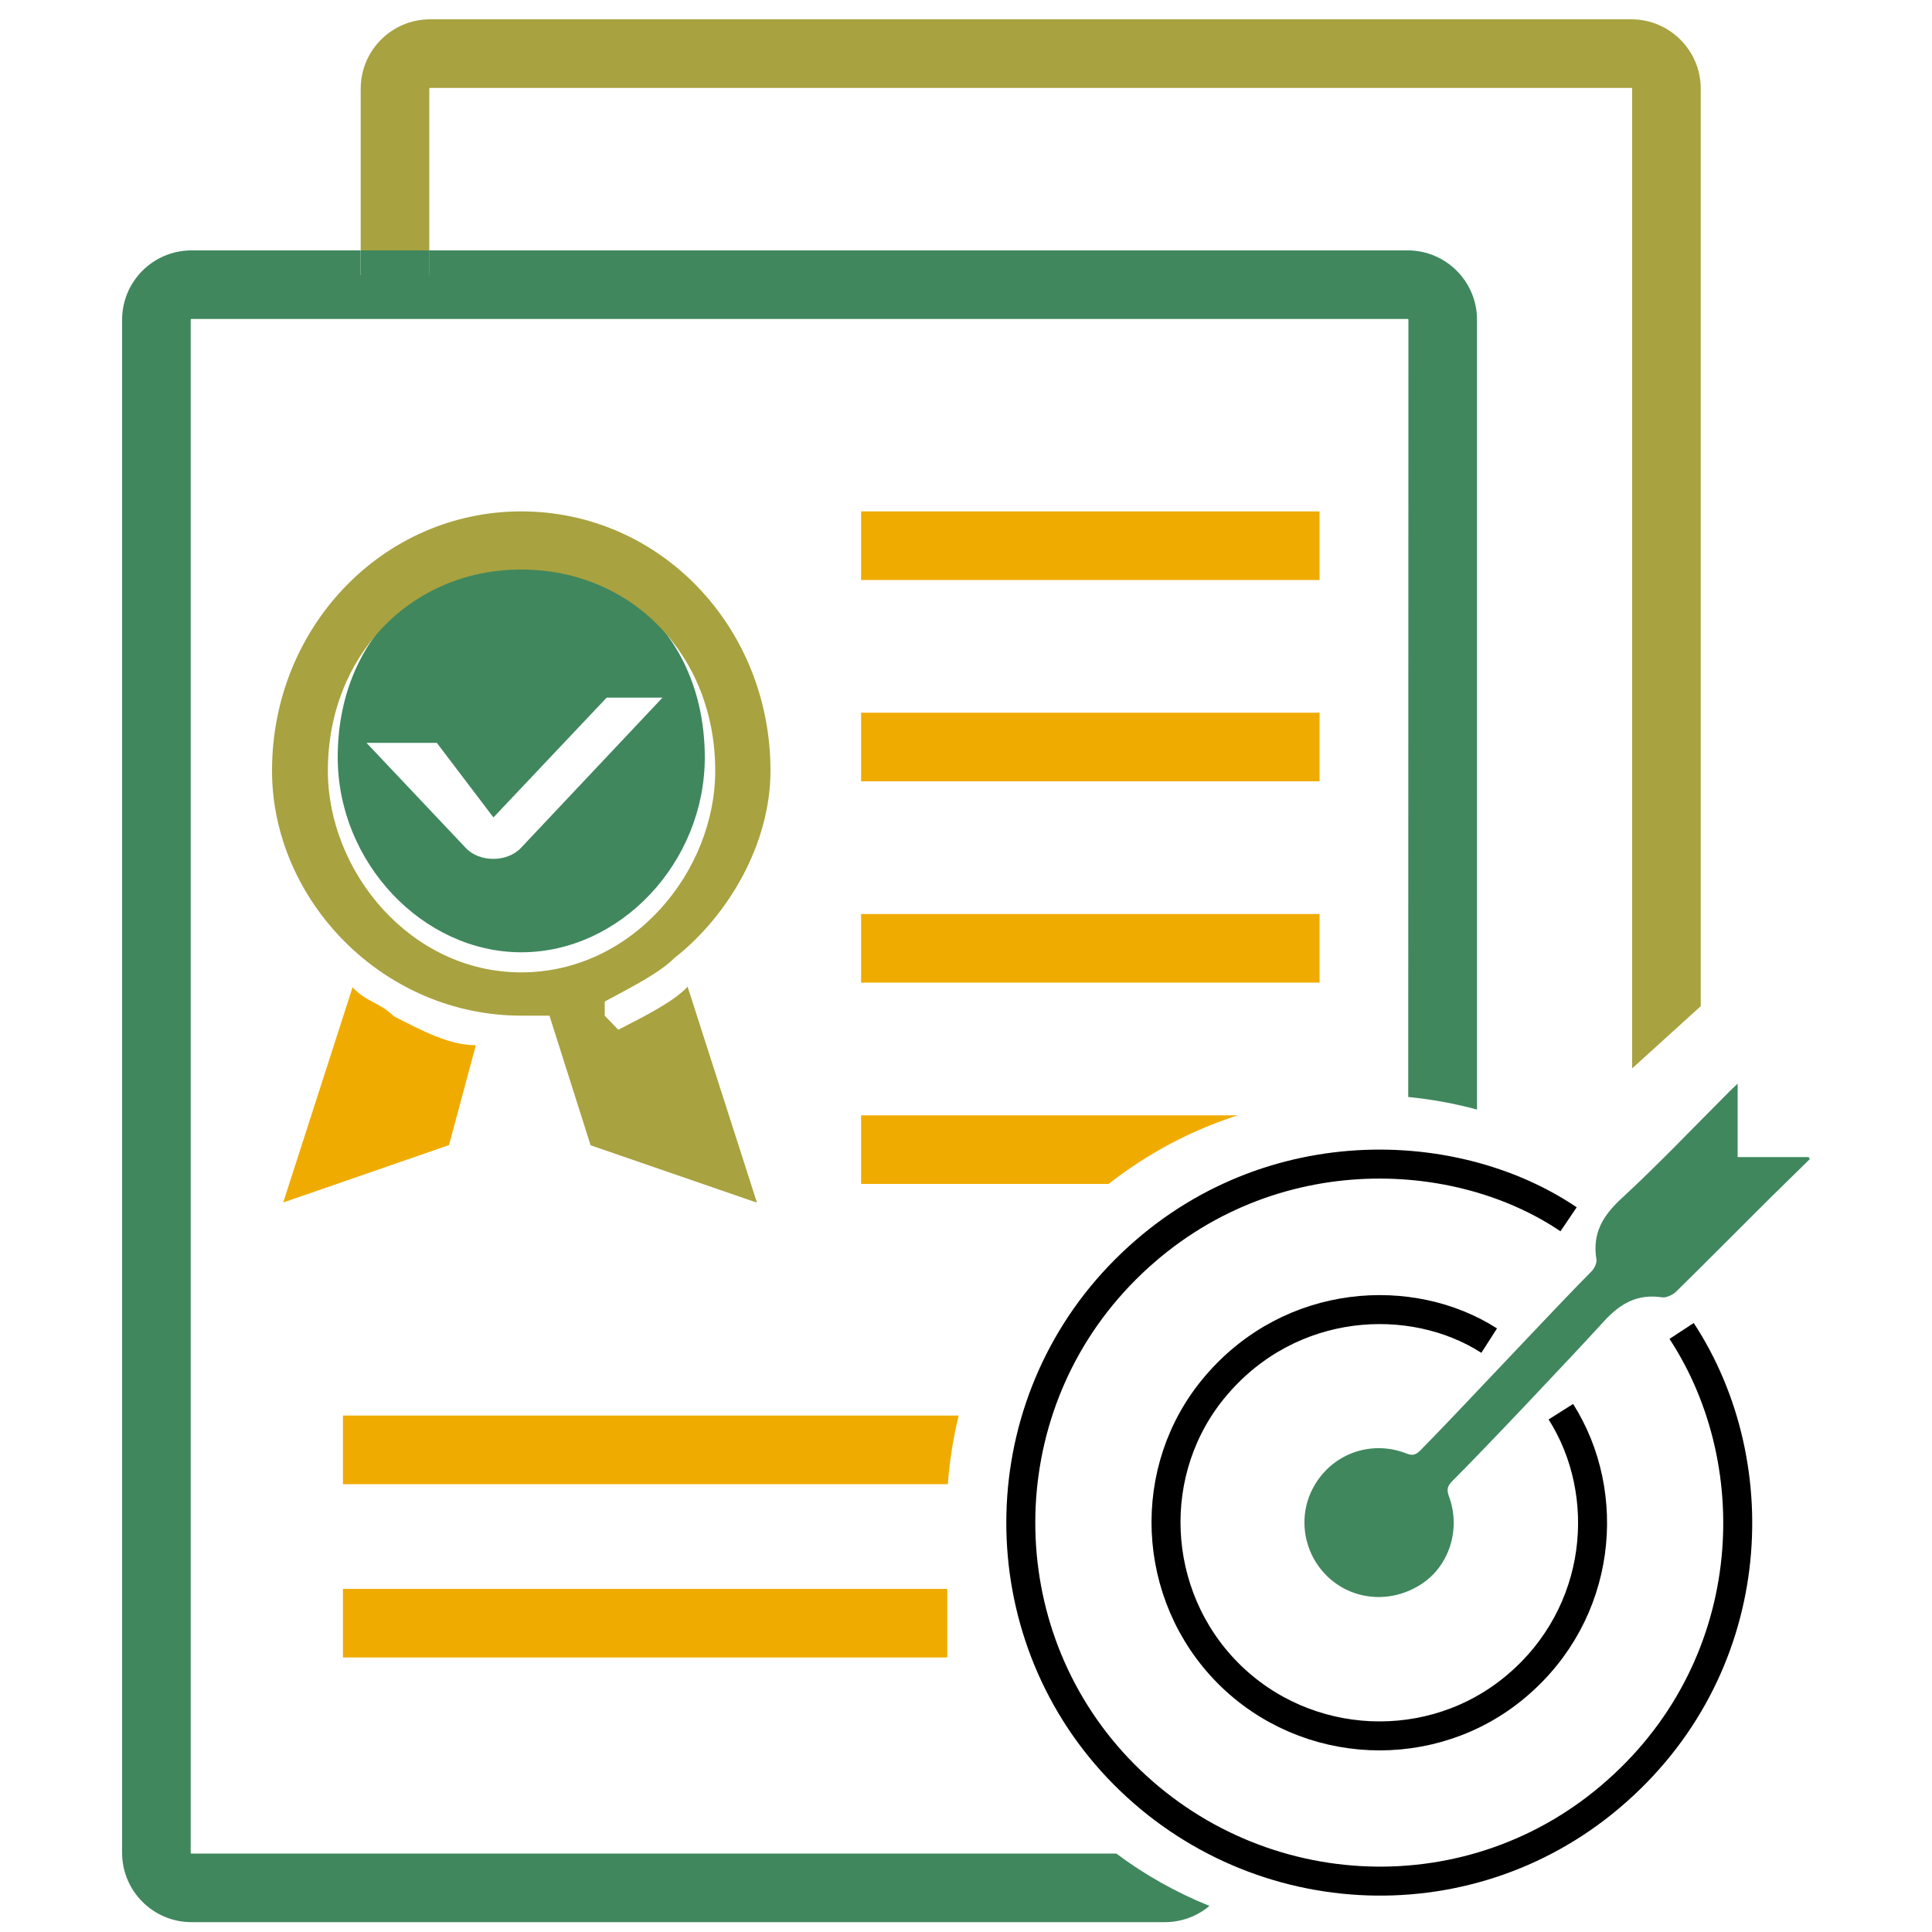 <?xml version="1.0" encoding="utf-8"?>
<!-- Generator: Adobe Illustrator 25.0.0, SVG Export Plug-In . SVG Version: 6.00 Build 0)  -->
<svg version="1.1" id="Layer_1" xmlns="http://www.w3.org/2000/svg" xmlns:xlink="http://www.w3.org/1999/xlink" x="0px" y="0px"
	 viewBox="0 0 100 100" style="enable-background:new 0 0 100 100;" xml:space="preserve">
<style type="text/css">
	.st0{fill-rule:evenodd;clip-rule:evenodd;fill:#40875E;}
	.st1{fill:none;stroke:#000201;stroke-miterlimit:10;}
	.st2{fill:#F0AB00;}
	.st3{fill:none;stroke:#000000;stroke-width:2;stroke-miterlimit:10;}
	.st4{fill:#A8A240;}
	.st5{fill:#40875E;}
	.st6{fill:none;}
	.st7{fill:#A69F3D;}
	.st8{fill:none;stroke:#000000;stroke-width:1.5;stroke-miterlimit:10;}
	.st9{fill-rule:evenodd;clip-rule:evenodd;fill:#A8A240;}
	.st10{fill-rule:evenodd;clip-rule:evenodd;fill:#F0AB00;}
</style>
<path class="st0" d="M26.98,29.11c-5.08,0-9.5,3.89-9.5,10.09c0,5.46,4.42,10.09,9.5,10.09c5.12,0,9.5-4.64,9.5-10.09
	C36.47,33,32.1,29.11,26.98,29.11 M26.98,43.87c-0.71,0.78-2.19,0.78-2.89,0c-5.12-5.42-5.12-5.42-5.12-5.42c3.64,0,3.64,0,3.64,0
	c2.93,3.86,2.93,3.86,2.93,3.86c5.86-6.2,5.86-6.2,5.86-6.2c2.89,0,2.89,0,2.89,0L26.98,43.87L26.98,43.87z"/>
<path class="st8" d="M87.04,68.89c4.59,7,4.01,17.58-3.68,24.1c-7.5,6.37-18.69,5.71-25.5-1.48c-6.72-7.11-6.7-18.37,0.07-25.47
	c6.92-7.25,17.18-7.04,23.26-2.93"/>
<path class="st8" d="M80.79,73.07c2.7,4.26,2.16,10.43-2.3,14.2c-4.35,3.68-10.88,3.39-14.92-0.66c-4.03-4.05-4.31-10.57-0.64-14.88
	c3.89-4.58,10.14-4.91,14.15-2.34"/>
<path class="st5" d="M89.94,56.09c0,1.31,0,2.53,0,3.8c1.27,0,2.47,0,3.68,0c0.02,0.04,0.03,0.08,0.05,0.11
	c-0.68,0.67-1.37,1.34-2.05,2.01c-1.62,1.61-3.22,3.23-4.85,4.83c-0.18,0.18-0.51,0.34-0.74,0.31c-1.26-0.19-2.15,0.3-3,1.23
	c-1.52,1.67-6.24,6.67-7.85,8.27c-0.24,0.24-0.32,0.43-0.19,0.78c0.63,1.67,0.05,3.55-1.34,4.51c-1.52,1.04-3.48,0.95-4.82-0.23
	c-1.31-1.16-1.69-3.06-0.91-4.61c0.9-1.8,2.98-2.61,4.87-1.87c0.3,0.12,0.47,0.09,0.71-0.14c1.93-1.95,6.94-7.34,8.88-9.29
	c0.15-0.15,0.28-0.43,0.25-0.62c-0.22-1.34,0.33-2.26,1.31-3.16c1.92-1.77,3.73-3.68,5.58-5.53C89.63,56.38,89.75,56.27,89.94,56.09
	z"/>
<g>
	<rect x="44.57" y="26.47" class="st2" width="23.73" height="3.55"/>
</g>
<g>
	<rect x="44.57" y="36.89" class="st2" width="23.73" height="3.55"/>
</g>
<g>
	<rect x="44.57" y="47.31" class="st2" width="23.73" height="3.55"/>
</g>
<path class="st9" d="M32,53.3L32,53.3c-0.7-0.73-0.7-0.73-0.7-0.73v-0.73c1.43-0.77,2.86-1.5,3.59-2.24l0,0
	c2.86-2.24,4.99-5.97,4.99-9.71c0-7.44-5.72-13.42-12.9-13.42c-7.15,0-12.9,5.98-12.9,13.42c0,6.71,5.75,12.68,12.9,12.68
	c0.73,0,0.73,0,1.46,0c2.13,6.71,2.13,6.71,2.13,6.71c8.61,2.97,8.61,2.97,8.61,2.97c-3.59-11.18-3.59-11.18-3.59-11.18
	C34.89,51.83,33.43,52.57,32,53.3 M26.98,50.33c-5.72,0-10.01-5.2-10.01-10.44c0-5.94,4.29-10.41,10.01-10.41
	c5.75,0,10.04,4.47,10.04,10.41C37.02,45.13,32.73,50.33,26.98,50.33"/>
<path class="st10" d="M18.25,51.1c-3.59,11.14-3.59,11.14-3.59,11.14c8.58-2.97,8.58-2.97,8.58-2.97c1.39-5.17,1.39-5.17,1.39-5.17
	c-1.39,0-2.82-0.77-4.25-1.5C19.65,51.87,18.95,51.87,18.25,51.1"/>
<path class="st6" d="M84.48,4.59c0-0.02-0.02-0.04-0.04-0.04H22.26c-0.02,0-0.04,0.02-0.04,0.04v8.38h50.64
	c1.98,0,3.59,1.61,3.59,3.59v40.88c2.98,0.8,5.7,2.22,8.03,4.11V4.59z"/>
<path class="st4" d="M22.22,4.59c0-0.02,0.02-0.04,0.04-0.04h62.18c0.02,0,0.04,0.02,0.04,0.04V55.3l3.55-3.22V4.59
	c0-1.98-1.61-3.59-3.59-3.59H22.26c-1.98,0-3.59,1.61-3.59,3.59v8.38h3.55V4.59z"/>
<path class="st5" d="M9.91,95.94c-0.02,0-0.04-0.02-0.04-0.04V16.55c0-0.02,0.02-0.04,0.04-0.04h62.95c0.02,0,0.04,0.02,0.04,0.04
	l-0.01,40.23c1.22,0.12,2.41,0.34,3.56,0.65V16.55c0-1.98-1.61-3.59-3.59-3.59H22.22v1.28h-3.55v-1.28H9.91
	c-1.98,0-3.59,1.61-3.59,3.59V95.9c0,1.98,1.61,3.59,3.59,3.59H60.3c0.84,0,1.66-0.3,2.3-0.84c-1.73-0.7-3.35-1.61-4.82-2.71H9.91z"
	/>
<rect x="18.68" y="12.96" class="st5" width="3.55" height="1.28"/>
<path class="st2" d="M44.57,57.73v3.55h12.81c1.98-1.55,4.23-2.76,6.68-3.55H44.57z"/>
<path class="st2" d="M17.75,73.27v3.55h31.31c0.09-1.21,0.28-2.4,0.56-3.55H17.75z"/>
<rect x="17.75" y="82.24" class="st2" width="31.28" height="3.55"/>
</svg>
